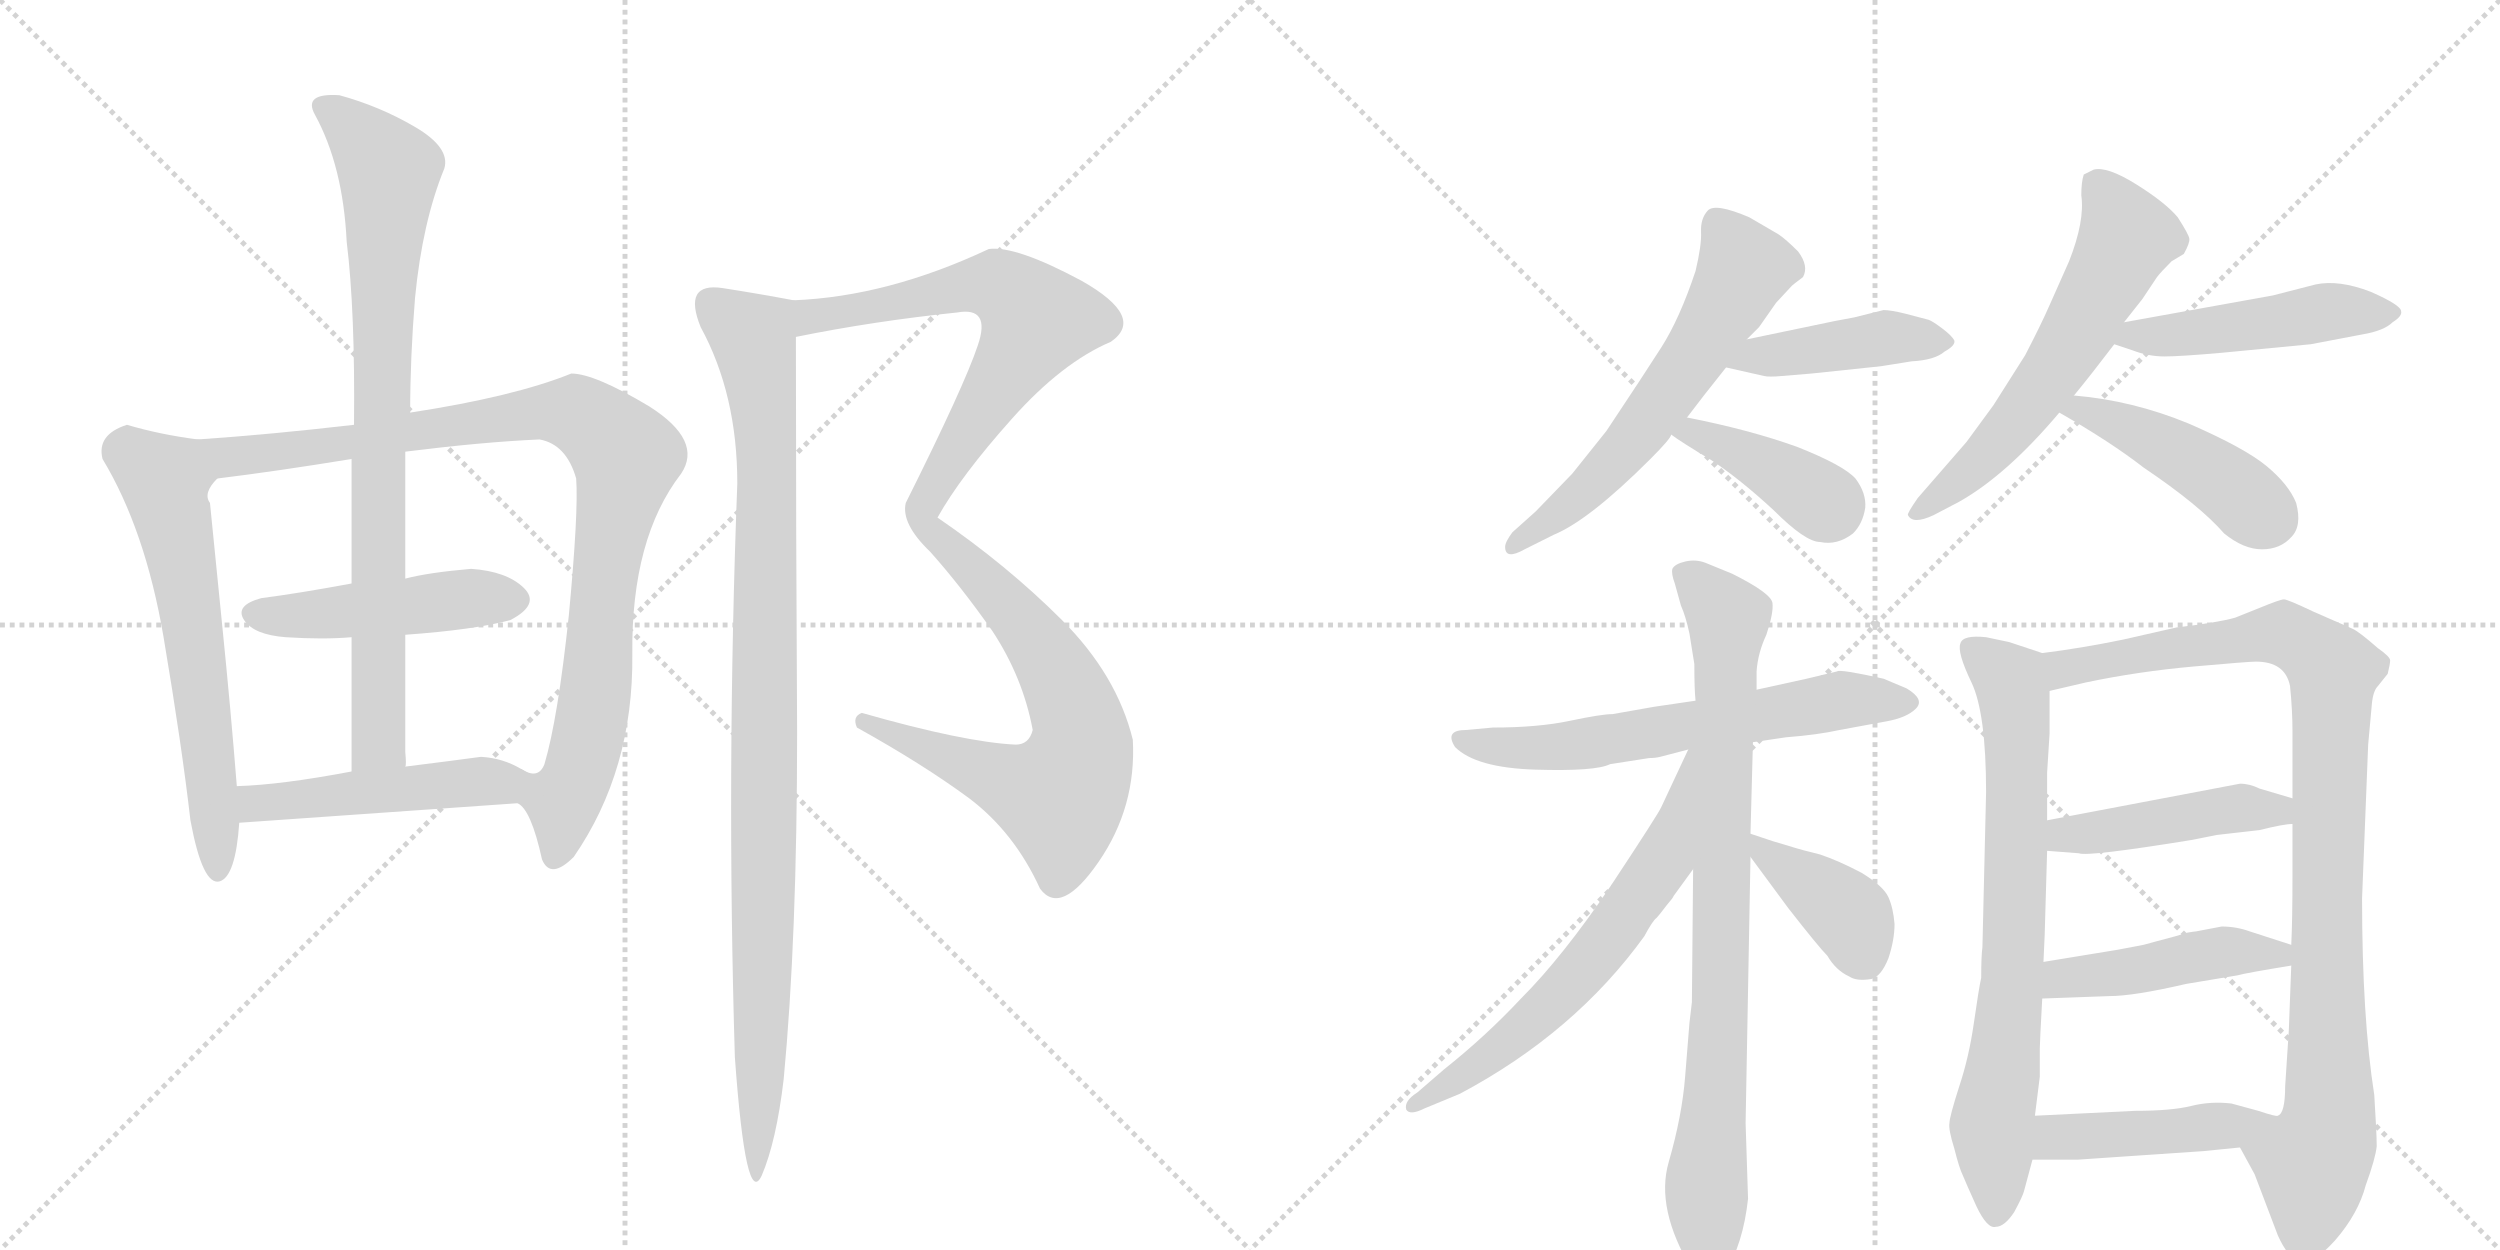 <svg version="1.1" viewBox="0 0 2048 1024" xmlns="http://www.w3.org/2000/svg">
  <g stroke="lightgray" stroke-dasharray="1,1" stroke-width="1" transform="scale(4, 4)">
    <line x1="0" y1="0" x2="256" y2="256"></line>
    <line x1="256" y1="0" x2="0" y2="256"></line>
    <line x1="128" y1="0" x2="128" y2="256"></line>
    <line x1="0" y1="128" x2="256" y2="128"></line>
    <line x1="256" y1="0" x2="512" y2="256"></line>
    <line x1="512" y1="0" x2="256" y2="256"></line>
    <line x1="384" y1="0" x2="384" y2="256"></line>
    <line x1="256" y1="128" x2="512" y2="128"></line>
  </g>
<g transform="scale(1, -1) translate(0, -850)">
   <style type="text/css">
    @keyframes keyframes0 {
      from {
       stroke: black;
       stroke-dashoffset: 620;
       stroke-width: 128;
       }
       67% {
       animation-timing-function: step-end;
       stroke: black;
       stroke-dashoffset: 0;
       stroke-width: 128;
       }
       to {
       stroke: black;
       stroke-width: 1024;
       }
       }
       #make-me-a-hanzi-animation-0 {
         animation: keyframes0 0.755s both;
         animation-delay: 0s;
         animation-timing-function: linear;
       }
    @keyframes keyframes1 {
      from {
       stroke: black;
       stroke-dashoffset: 949;
       stroke-width: 128;
       }
       76% {
       animation-timing-function: step-end;
       stroke: black;
       stroke-dashoffset: 0;
       stroke-width: 128;
       }
       to {
       stroke: black;
       stroke-width: 1024;
       }
       }
       #make-me-a-hanzi-animation-1 {
         animation: keyframes1 1.022s both;
         animation-delay: 0.755s;
         animation-timing-function: linear;
       }
    @keyframes keyframes2 {
      from {
       stroke: black;
       stroke-dashoffset: 464;
       stroke-width: 128;
       }
       60% {
       animation-timing-function: step-end;
       stroke: black;
       stroke-dashoffset: 0;
       stroke-width: 128;
       }
       to {
       stroke: black;
       stroke-width: 1024;
       }
       }
       #make-me-a-hanzi-animation-2 {
         animation: keyframes2 0.628s both;
         animation-delay: 1.777s;
         animation-timing-function: linear;
       }
    @keyframes keyframes3 {
      from {
       stroke: black;
       stroke-dashoffset: 818;
       stroke-width: 128;
       }
       73% {
       animation-timing-function: step-end;
       stroke: black;
       stroke-dashoffset: 0;
       stroke-width: 128;
       }
       to {
       stroke: black;
       stroke-width: 1024;
       }
       }
       #make-me-a-hanzi-animation-3 {
         animation: keyframes3 0.916s both;
         animation-delay: 2.404s;
         animation-timing-function: linear;
       }
    @keyframes keyframes4 {
      from {
       stroke: black;
       stroke-dashoffset: 478;
       stroke-width: 128;
       }
       61% {
       animation-timing-function: step-end;
       stroke: black;
       stroke-dashoffset: 0;
       stroke-width: 128;
       }
       to {
       stroke: black;
       stroke-width: 1024;
       }
       }
       #make-me-a-hanzi-animation-4 {
         animation: keyframes4 0.639s both;
         animation-delay: 3.32s;
         animation-timing-function: linear;
       }
    @keyframes keyframes5 {
      from {
       stroke: black;
       stroke-dashoffset: 1097;
       stroke-width: 128;
       }
       78% {
       animation-timing-function: step-end;
       stroke: black;
       stroke-dashoffset: 0;
       stroke-width: 128;
       }
       to {
       stroke: black;
       stroke-width: 1024;
       }
       }
       #make-me-a-hanzi-animation-5 {
         animation: keyframes5 1.143s both;
         animation-delay: 3.959s;
         animation-timing-function: linear;
       }
    @keyframes keyframes6 {
      from {
       stroke: black;
       stroke-dashoffset: 986;
       stroke-width: 128;
       }
       76% {
       animation-timing-function: step-end;
       stroke: black;
       stroke-dashoffset: 0;
       stroke-width: 128;
       }
       to {
       stroke: black;
       stroke-width: 1024;
       }
       }
       #make-me-a-hanzi-animation-6 {
         animation: keyframes6 1.052s both;
         animation-delay: 5.102s;
         animation-timing-function: linear;
       }
    @keyframes keyframes7 {
      from {
       stroke: black;
       stroke-dashoffset: 597;
       stroke-width: 128;
       }
       66% {
       animation-timing-function: step-end;
       stroke: black;
       stroke-dashoffset: 0;
       stroke-width: 128;
       }
       to {
       stroke: black;
       stroke-width: 1024;
       }
       }
       #make-me-a-hanzi-animation-7 {
         animation: keyframes7 0.736s both;
         animation-delay: 6.154s;
         animation-timing-function: linear;
       }
    @keyframes keyframes8 {
      from {
       stroke: black;
       stroke-dashoffset: 427;
       stroke-width: 128;
       }
       58% {
       animation-timing-function: step-end;
       stroke: black;
       stroke-dashoffset: 0;
       stroke-width: 128;
       }
       to {
       stroke: black;
       stroke-width: 1024;
       }
       }
       #make-me-a-hanzi-animation-8 {
         animation: keyframes8 0.597s both;
         animation-delay: 6.89s;
         animation-timing-function: linear;
       }
    @keyframes keyframes9 {
      from {
       stroke: black;
       stroke-dashoffset: 397;
       stroke-width: 128;
       }
       56% {
       animation-timing-function: step-end;
       stroke: black;
       stroke-dashoffset: 0;
       stroke-width: 128;
       }
       to {
       stroke: black;
       stroke-width: 1024;
       }
       }
       #make-me-a-hanzi-animation-9 {
         animation: keyframes9 0.573s both;
         animation-delay: 7.488s;
         animation-timing-function: linear;
       }
    @keyframes keyframes10 {
      from {
       stroke: black;
       stroke-dashoffset: 601;
       stroke-width: 128;
       }
       66% {
       animation-timing-function: step-end;
       stroke: black;
       stroke-dashoffset: 0;
       stroke-width: 128;
       }
       to {
       stroke: black;
       stroke-width: 1024;
       }
       }
       #make-me-a-hanzi-animation-10 {
         animation: keyframes10 0.739s both;
         animation-delay: 8.061s;
         animation-timing-function: linear;
       }
    @keyframes keyframes11 {
      from {
       stroke: black;
       stroke-dashoffset: 478;
       stroke-width: 128;
       }
       61% {
       animation-timing-function: step-end;
       stroke: black;
       stroke-dashoffset: 0;
       stroke-width: 128;
       }
       to {
       stroke: black;
       stroke-width: 1024;
       }
       }
       #make-me-a-hanzi-animation-11 {
         animation: keyframes11 0.639s both;
         animation-delay: 8.8s;
         animation-timing-function: linear;
       }
    @keyframes keyframes12 {
      from {
       stroke: black;
       stroke-dashoffset: 446;
       stroke-width: 128;
       }
       59% {
       animation-timing-function: step-end;
       stroke: black;
       stroke-dashoffset: 0;
       stroke-width: 128;
       }
       to {
       stroke: black;
       stroke-width: 1024;
       }
       }
       #make-me-a-hanzi-animation-12 {
         animation: keyframes12 0.613s both;
         animation-delay: 9.439s;
         animation-timing-function: linear;
       }
    @keyframes keyframes13 {
      from {
       stroke: black;
       stroke-dashoffset: 624;
       stroke-width: 128;
       }
       67% {
       animation-timing-function: step-end;
       stroke: black;
       stroke-dashoffset: 0;
       stroke-width: 128;
       }
       to {
       stroke: black;
       stroke-width: 1024;
       }
       }
       #make-me-a-hanzi-animation-13 {
         animation: keyframes13 0.758s both;
         animation-delay: 10.052s;
         animation-timing-function: linear;
       }
    @keyframes keyframes14 {
      from {
       stroke: black;
       stroke-dashoffset: 849;
       stroke-width: 128;
       }
       73% {
       animation-timing-function: step-end;
       stroke: black;
       stroke-dashoffset: 0;
       stroke-width: 128;
       }
       to {
       stroke: black;
       stroke-width: 1024;
       }
       }
       #make-me-a-hanzi-animation-14 {
         animation: keyframes14 0.941s both;
         animation-delay: 10.81s;
         animation-timing-function: linear;
       }
    @keyframes keyframes15 {
      from {
       stroke: black;
       stroke-dashoffset: 633;
       stroke-width: 128;
       }
       67% {
       animation-timing-function: step-end;
       stroke: black;
       stroke-dashoffset: 0;
       stroke-width: 128;
       }
       to {
       stroke: black;
       stroke-width: 1024;
       }
       }
       #make-me-a-hanzi-animation-15 {
         animation: keyframes15 0.765s both;
         animation-delay: 11.75s;
         animation-timing-function: linear;
       }
    @keyframes keyframes16 {
      from {
       stroke: black;
       stroke-dashoffset: 394;
       stroke-width: 128;
       }
       56% {
       animation-timing-function: step-end;
       stroke: black;
       stroke-dashoffset: 0;
       stroke-width: 128;
       }
       to {
       stroke: black;
       stroke-width: 1024;
       }
       }
       #make-me-a-hanzi-animation-16 {
         animation: keyframes16 0.571s both;
         animation-delay: 12.516s;
         animation-timing-function: linear;
       }
    @keyframes keyframes17 {
      from {
       stroke: black;
       stroke-dashoffset: 739;
       stroke-width: 128;
       }
       71% {
       animation-timing-function: step-end;
       stroke: black;
       stroke-dashoffset: 0;
       stroke-width: 128;
       }
       to {
       stroke: black;
       stroke-width: 1024;
       }
       }
       #make-me-a-hanzi-animation-17 {
         animation: keyframes17 0.851s both;
         animation-delay: 13.086s;
         animation-timing-function: linear;
       }
    @keyframes keyframes18 {
      from {
       stroke: black;
       stroke-dashoffset: 975;
       stroke-width: 128;
       }
       76% {
       animation-timing-function: step-end;
       stroke: black;
       stroke-dashoffset: 0;
       stroke-width: 128;
       }
       to {
       stroke: black;
       stroke-width: 1024;
       }
       }
       #make-me-a-hanzi-animation-18 {
         animation: keyframes18 1.043s both;
         animation-delay: 13.938s;
         animation-timing-function: linear;
       }
    @keyframes keyframes19 {
      from {
       stroke: black;
       stroke-dashoffset: 452;
       stroke-width: 128;
       }
       60% {
       animation-timing-function: step-end;
       stroke: black;
       stroke-dashoffset: 0;
       stroke-width: 128;
       }
       to {
       stroke: black;
       stroke-width: 1024;
       }
       }
       #make-me-a-hanzi-animation-19 {
         animation: keyframes19 0.618s both;
         animation-delay: 14.981s;
         animation-timing-function: linear;
       }
    @keyframes keyframes20 {
      from {
       stroke: black;
       stroke-dashoffset: 453;
       stroke-width: 128;
       }
       60% {
       animation-timing-function: step-end;
       stroke: black;
       stroke-dashoffset: 0;
       stroke-width: 128;
       }
       to {
       stroke: black;
       stroke-width: 1024;
       }
       }
       #make-me-a-hanzi-animation-20 {
         animation: keyframes20 0.619s both;
         animation-delay: 15.599s;
         animation-timing-function: linear;
       }
    @keyframes keyframes21 {
      from {
       stroke: black;
       stroke-dashoffset: 411;
       stroke-width: 128;
       }
       57% {
       animation-timing-function: step-end;
       stroke: black;
       stroke-dashoffset: 0;
       stroke-width: 128;
       }
       to {
       stroke: black;
       stroke-width: 1024;
       }
       }
       #make-me-a-hanzi-animation-21 {
         animation: keyframes21 0.584s both;
         animation-delay: 16.218s;
         animation-timing-function: linear;
       }
</style>
<path d="M 104 502 Q 79 494 84 474 Q 119 416 134 328 Q 149 239 156 178 Q 166 124 180 128 Q 193 132 196 176 L 194 206 Q 189 269 182 338 Q 175 407 172 438 Q 166 446 178 458 C 196 482 192 486 162 490 Q 131 494 104 502 Z" fill="lightgray"></path> 
<path d="M 424 192 Q 435 187 444 146 Q 451 129 470 148 Q 519 219 518 314 Q 517 409 558 462 Q 576 489 532 517 Q 487 544 468 544 Q 421 525 336 512 L 290 502 Q 221 494 162 490 C 132 488 148 454 178 458 Q 227 464 288 474 L 332 480 Q 396 488 442 490 Q 464 486 472 458 Q 474 431 466 346 Q 457 261 446 224 Q 441 211 427 220 C 408 217 408 217 424 192 Z" fill="lightgray"></path> 
<path d="M 288 372 Q 245 364 214 360 Q 192 354 200 342 Q 208 330 234 328 Q 265 326 288 328 L 332 330 Q 388 334 418 342 Q 443 355 429 368.5 Q 415 382 386 384 Q 351 381 332 376 L 288 372 Z" fill="lightgray"></path> 
<path d="M 336 512 Q 336 557 340 606 Q 346 668 364 712 Q 369 729 340 746 Q 311 763 278 772 Q 248 774 258 756 Q 281 714 284 652 Q 291 595 290 502 L 288 474 Q 288 439 288 372 L 288 328 Q 288 279 288 218 C 288 188 332 192 332 222 Q 333 223 332 234 Q 332 294 332 330 L 332 376 Q 332 456 332 480 L 336 512 Z" fill="lightgray"></path> 
<path d="M 196 176 Q 310 184 424 192 C 454 194 453 206 427 220 Q 412 229 394 230 Q 372 227 332 222 L 288 218 Q 230 207 194 206 C 164 205 166 174 196 176 Z" fill="lightgray"></path> 
<path d="M 706 266 Q 698 263 702 254 Q 756 224 794 196 Q 831 168 852 122 Q 869 99 900 144 Q 931 189 928 244 Q 915 297 870 342 Q 825 387 768 426 Q 787 460 829 507 Q 870 553 910 570 Q 939 590 886 620 Q 832 649 810 646 Q 727 607 650 604 C 620 602 623 568 652 574 Q 716 587 784 594 Q 812 599 801 567 Q 790 534 742 438 Q 738 421 762 398 Q 787 370 813 333 Q 838 295 846 252 Q 843 240 832 240 Q 790 242 706 266 Z" fill="lightgray"></path> 
<path d="M 650 604 Q 624 609 592 614 Q 559 619 574 582 Q 604 527 604 454 Q 595 217 602 -16 Q 611 -141 624 -113 Q 636 -85 642 -34 Q 653 82 653 250 Q 652 418 652 574 C 652 604 652 604 650 604 Z" fill="lightgray"></path> 
<path d="M 1431 572 L 1441 582 L 1455 602 L 1468 616 Q 1469 617 1477 623 Q 1482 632 1473 644 Q 1463 654 1457 658 L 1433 672 Q 1405 684 1399 677.5 Q 1393 671 1393.5 660 Q 1394 649 1389 628 Q 1376 589 1361 565.5 Q 1346 542 1316 497 L 1288 462 L 1258 431 L 1239 414 Q 1233 406 1233 402 Q 1233 391 1249 400 L 1273 412 Q 1302 424 1352 474 Q 1369 491 1369 494 L 1382 508 Q 1394 524 1414 549 L 1431 572 Z" fill="lightgray"></path> 
<path d="M 1484 544 L 1541 550 L 1566 554 Q 1585 555 1593 562 Q 1602 567 1601 571 Q 1599 575 1591 581 Q 1583 587 1580 588 L 1561 593 Q 1549 596 1543 596 L 1519 590 L 1503 587 L 1431 572 C 1402 566 1385 556 1414 549 L 1445 542 Q 1449 541 1460 542 L 1484 544 Z" fill="lightgray"></path> 
<path d="M 1369 494 Q 1377 488 1402 473 Q 1426 457 1453 432 Q 1479 406 1491 406 Q 1505 403 1518 413 Q 1526 421 1528 434 Q 1529 446 1520 458 Q 1510 469 1472 484 Q 1433 498 1382 508 C 1353 514 1345 511 1369 494 Z" fill="lightgray"></path> 
<path d="M 1699 526 Q 1713 543 1732 568 L 1740 586 L 1755 605 L 1767 623 Q 1770 627 1779 636 L 1789 642 Q 1794 651 1793.5 654.5 Q 1793 658 1784 672 Q 1774 684 1750 699 Q 1726 714 1715 711 L 1707 707 Q 1705 701 1705 690 Q 1708 669 1695 636 L 1679 600 Q 1672 584 1659 559 L 1633 518 L 1611 488 L 1571 442 Q 1562 429 1563 428 Q 1567 420 1584 428 L 1605 439 Q 1644 461 1687 512 L 1699 526 Z" fill="lightgray"></path> 
<path d="M 1732 568 L 1747 563 Q 1760 558 1773 558 Q 1786 558 1820 561 L 1893 568 L 1935 576 Q 1953 579 1960 586 Q 1968 591 1967 595 Q 1967 600 1942 611 Q 1916 621 1897 617 L 1862 608 L 1740 586 C 1710 581 1704 577 1732 568 Z" fill="lightgray"></path> 
<path d="M 1687 512 Q 1729 488 1756 467 Q 1802 436 1822 413 Q 1838 400 1853 400 Q 1868 400 1877 410 Q 1886 419 1881 438 Q 1875 453 1857 468 Q 1839 483 1793 503 Q 1747 522 1699 526 C 1669 529 1661 527 1687 512 Z" fill="lightgray"></path> 
<path d="M 1436 242 L 1463 246 Q 1489 248 1507 252 L 1545 259 Q 1562 262 1569.5 269.5 Q 1577 277 1562 286 L 1543 294 Q 1507 302 1505 300 L 1480 294 L 1439 285 L 1389 276 L 1355 271 L 1321 265 Q 1312 265 1286 259.5 Q 1260 254 1223 254 L 1201 252 Q 1183 252 1192 238 Q 1209 221 1258 219.5 Q 1307 218 1319 224 L 1351 229 Q 1356 229 1360 230 L 1383 236 L 1436 242 Z" fill="lightgray"></path> 
<path d="M 1384 12 Q 1383 1 1380.5 -31.5 Q 1378 -64 1367 -102 Q 1356 -140 1386 -190 Q 1397 -205 1401 -204 Q 1405 -203 1413 -193 Q 1428 -169 1432 -132 L 1430 -70 L 1434 148 L 1434 167 L 1436 242 L 1439 285 L 1439 300 Q 1440 315 1447 330 Q 1453 348 1452 356 Q 1451 364 1419 380 L 1397 389 Q 1389 392 1380.5 390 Q 1372 388 1370 384 Q 1369 380 1372 372 L 1377 354 Q 1381 345 1384 331 L 1388 306 Q 1388 285 1389 276 L 1387 138 L 1386 29 L 1384 12 Z" fill="lightgray"></path> 
<path d="M 1383 236 L 1361 189 Q 1359 184 1320 125 Q 1280 66 1246 32 Q 1217 1 1183 -26 L 1161 -45 Q 1150 -52 1152 -59 Q 1155 -64 1167 -58 L 1196 -46 Q 1290 4 1347 83 Q 1354 96 1357 98 Q 1359 100 1365 108 Q 1371 115 1371 116 L 1387 138 C 1468 250 1396 263 1383 236 Z" fill="lightgray"></path> 
<path d="M 1434 148 L 1465 106 Q 1490 74 1497 67 Q 1504 55 1515 50 Q 1521 46 1533 48 Q 1541 50 1547 65 Q 1552 80 1552 93 Q 1551 106 1547 115 Q 1543 124 1525 135 Q 1506 145 1491 150 Q 1475 154 1472 155 L 1452 161 L 1434 167 C 1415 173 1416 172 1434 148 Z" fill="lightgray"></path> 
<path d="M 1673 315 L 1646 324 L 1627 328 Q 1608 330 1606 323 Q 1603 316 1615 291 Q 1627 266 1627 201 L 1624 74 Q 1623 67 1623 49 Q 1621 40 1617 12 Q 1613 -16 1605 -40 Q 1597 -65 1597 -70 Q 1596 -75 1601 -91 Q 1605 -107 1608 -113 Q 1610 -118 1619 -138 Q 1628 -157 1635 -155 Q 1642 -155 1650 -143 Q 1657 -130 1658 -126 L 1665 -100 L 1667 -64 L 1671 -32 L 1671 -9 Q 1671 -4 1673 32 L 1674 62 L 1675 84 L 1677 153 L 1677 178 L 1677 217 L 1679 249 L 1679 284 C 1679 313 1679 313 1673 315 Z" fill="lightgray"></path> 
<path d="M 1835 -90 L 1847 -112 L 1866 -162 Q 1874 -180 1884 -184 Q 1894 -187 1913 -166 Q 1932 -144 1938 -121 Q 1946 -99 1947 -89 Q 1947 -78 1945 -47 Q 1935 17 1935 114 L 1940 240 Q 1942 261 1943 273 Q 1944 284 1948 288 L 1956 298 Q 1958 306 1958 309 Q 1958 312 1948 319 Q 1932 333 1927 335 L 1895 349 Q 1874 359 1871 359 Q 1868 359 1851 352 L 1831 344 Q 1817 340 1783 336 L 1739 326 Q 1705 319 1673 315 C 1643 311 1650 277 1679 284 L 1709 291 Q 1752 300 1797 304 Q 1842 308 1848 308 Q 1872 308 1876 288 Q 1878 268 1878 251 L 1878 196 L 1878 175 L 1878 134 Q 1878 96 1877 76 L 1877 59 L 1875 6 L 1872 -40 Q 1872 -62 1866 -64 C 1858 -93 1821 -64 1835 -90 Z" fill="lightgray"></path> 
<path d="M 1677 153 L 1703 151 Q 1710 148 1796 162 L 1816 166 L 1851 170 Q 1871 175 1878 175 C 1908 178 1907 187 1878 196 L 1851 204 Q 1843 208 1835 208 L 1677 178 C 1648 172 1647 155 1677 153 Z" fill="lightgray"></path> 
<path d="M 1673 32 L 1728 34 Q 1748 34 1791 44 L 1833 51 Q 1840 53 1877 59 C 1907 64 1906 67 1877 76 L 1843 87 Q 1832 91 1820 91 L 1799 87 Q 1798 87 1792 86 L 1782 83 L 1767 79 L 1756 76 Q 1745 74 1735 72 L 1674 62 C 1644 57 1643 31 1673 32 Z" fill="lightgray"></path> 
<path d="M 1805 -93 Q 1816 -92 1835 -90 C 1865 -87 1896 -69 1866 -64 Q 1865 -65 1850 -60 L 1828 -54 Q 1811 -52 1795 -56 Q 1779 -60 1749 -60 L 1667 -64 C 1637 -65 1635 -100 1665 -100 L 1702 -100 L 1805 -93 Z" fill="lightgray"></path> 
      <clipPath id="make-me-a-hanzi-clip-0">
      <path d="M 104 502 Q 79 494 84 474 Q 119 416 134 328 Q 149 239 156 178 Q 166 124 180 128 Q 193 132 196 176 L 194 206 Q 189 269 182 338 Q 175 407 172 438 Q 166 446 178 458 C 196 482 192 486 162 490 Q 131 494 104 502 Z" fill="lightgray"></path>
      </clipPath>
      <path clip-path="url(#make-me-a-hanzi-clip-0)" d="M 102 480 L 134 457 L 143 420 L 167 269 L 178 136 " fill="none" id="make-me-a-hanzi-animation-0" stroke-dasharray="492 984" stroke-linecap="round"></path>

      <clipPath id="make-me-a-hanzi-clip-1">
      <path d="M 424 192 Q 435 187 444 146 Q 451 129 470 148 Q 519 219 518 314 Q 517 409 558 462 Q 576 489 532 517 Q 487 544 468 544 Q 421 525 336 512 L 290 502 Q 221 494 162 490 C 132 488 148 454 178 458 Q 227 464 288 474 L 332 480 Q 396 488 442 490 Q 464 486 472 458 Q 474 431 466 346 Q 457 261 446 224 Q 441 211 427 220 C 408 217 408 217 424 192 Z" fill="lightgray"></path>
      </clipPath>
      <path clip-path="url(#make-me-a-hanzi-clip-1)" d="M 169 487 L 198 476 L 445 513 L 473 511 L 503 488 L 513 476 L 494 373 L 487 275 L 475 220 L 462 195 L 457 152 " fill="none" id="make-me-a-hanzi-animation-1" stroke-dasharray="821 1642" stroke-linecap="round"></path>

      <clipPath id="make-me-a-hanzi-clip-2">
      <path d="M 288 372 Q 245 364 214 360 Q 192 354 200 342 Q 208 330 234 328 Q 265 326 288 328 L 332 330 Q 388 334 418 342 Q 443 355 429 368.5 Q 415 382 386 384 Q 351 381 332 376 L 288 372 Z" fill="lightgray"></path>
      </clipPath>
      <path clip-path="url(#make-me-a-hanzi-clip-2)" d="M 211 348 L 242 345 L 392 361 L 418 358 " fill="none" id="make-me-a-hanzi-animation-2" stroke-dasharray="336 672" stroke-linecap="round"></path>

      <clipPath id="make-me-a-hanzi-clip-3">
      <path d="M 336 512 Q 336 557 340 606 Q 346 668 364 712 Q 369 729 340 746 Q 311 763 278 772 Q 248 774 258 756 Q 281 714 284 652 Q 291 595 290 502 L 288 474 Q 288 439 288 372 L 288 328 Q 288 279 288 218 C 288 188 332 192 332 222 Q 333 223 332 234 Q 332 294 332 330 L 332 376 Q 332 456 332 480 L 336 512 Z" fill="lightgray"></path>
      </clipPath>
      <path clip-path="url(#make-me-a-hanzi-clip-3)" d="M 269 763 L 319 710 L 310 476 L 310 243 L 295 227 " fill="none" id="make-me-a-hanzi-animation-3" stroke-dasharray="690 1380" stroke-linecap="round"></path>

      <clipPath id="make-me-a-hanzi-clip-4">
      <path d="M 196 176 Q 310 184 424 192 C 454 194 453 206 427 220 Q 412 229 394 230 Q 372 227 332 222 L 288 218 Q 230 207 194 206 C 164 205 166 174 196 176 Z" fill="lightgray"></path>
      </clipPath>
      <path clip-path="url(#make-me-a-hanzi-clip-4)" d="M 201 199 L 210 192 L 391 210 L 406 210 L 416 200 " fill="none" id="make-me-a-hanzi-animation-4" stroke-dasharray="350 700" stroke-linecap="round"></path>

      <clipPath id="make-me-a-hanzi-clip-5">
      <path d="M 706 266 Q 698 263 702 254 Q 756 224 794 196 Q 831 168 852 122 Q 869 99 900 144 Q 931 189 928 244 Q 915 297 870 342 Q 825 387 768 426 Q 787 460 829 507 Q 870 553 910 570 Q 939 590 886 620 Q 832 649 810 646 Q 727 607 650 604 C 620 602 623 568 652 574 Q 716 587 784 594 Q 812 599 801 567 Q 790 534 742 438 Q 738 421 762 398 Q 787 370 813 333 Q 838 295 846 252 Q 843 240 832 240 Q 790 242 706 266 Z" fill="lightgray"></path>
      </clipPath>
      <path clip-path="url(#make-me-a-hanzi-clip-5)" d="M 658 582 L 665 591 L 814 617 L 849 587 L 770 461 L 755 424 L 829 350 L 869 294 L 885 250 L 879 214 L 868 197 L 856 199 L 713 257 " fill="none" id="make-me-a-hanzi-animation-5" stroke-dasharray="969 1938" stroke-linecap="round"></path>

      <clipPath id="make-me-a-hanzi-clip-6">
      <path d="M 650 604 Q 624 609 592 614 Q 559 619 574 582 Q 604 527 604 454 Q 595 217 602 -16 Q 611 -141 624 -113 Q 636 -85 642 -34 Q 653 82 653 250 Q 652 418 652 574 C 652 604 652 604 650 604 Z" fill="lightgray"></path>
      </clipPath>
      <path clip-path="url(#make-me-a-hanzi-clip-6)" d="M 585 600 L 617 574 L 628 491 L 620 -114 " fill="none" id="make-me-a-hanzi-animation-6" stroke-dasharray="858 1716" stroke-linecap="round"></path>

      <clipPath id="make-me-a-hanzi-clip-7">
      <path d="M 1431 572 L 1441 582 L 1455 602 L 1468 616 Q 1469 617 1477 623 Q 1482 632 1473 644 Q 1463 654 1457 658 L 1433 672 Q 1405 684 1399 677.5 Q 1393 671 1393.5 660 Q 1394 649 1389 628 Q 1376 589 1361 565.5 Q 1346 542 1316 497 L 1288 462 L 1258 431 L 1239 414 Q 1233 406 1233 402 Q 1233 391 1249 400 L 1273 412 Q 1302 424 1352 474 Q 1369 491 1369 494 L 1382 508 Q 1394 524 1414 549 L 1431 572 Z" fill="lightgray"></path>
      </clipPath>
      <path clip-path="url(#make-me-a-hanzi-clip-7)" d="M 1406 669 L 1427 627 L 1402 581 L 1331 481 L 1288 438 L 1241 403 " fill="none" id="make-me-a-hanzi-animation-7" stroke-dasharray="469 938" stroke-linecap="round"></path>

      <clipPath id="make-me-a-hanzi-clip-8">
      <path d="M 1484 544 L 1541 550 L 1566 554 Q 1585 555 1593 562 Q 1602 567 1601 571 Q 1599 575 1591 581 Q 1583 587 1580 588 L 1561 593 Q 1549 596 1543 596 L 1519 590 L 1503 587 L 1431 572 C 1402 566 1385 556 1414 549 L 1445 542 Q 1449 541 1460 542 L 1484 544 Z" fill="lightgray"></path>
      </clipPath>
      <path clip-path="url(#make-me-a-hanzi-clip-8)" d="M 1423 551 L 1441 559 L 1542 573 L 1591 571 " fill="none" id="make-me-a-hanzi-animation-8" stroke-dasharray="299 598" stroke-linecap="round"></path>

      <clipPath id="make-me-a-hanzi-clip-9">
      <path d="M 1369 494 Q 1377 488 1402 473 Q 1426 457 1453 432 Q 1479 406 1491 406 Q 1505 403 1518 413 Q 1526 421 1528 434 Q 1529 446 1520 458 Q 1510 469 1472 484 Q 1433 498 1382 508 C 1353 514 1345 511 1369 494 Z" fill="lightgray"></path>
      </clipPath>
      <path clip-path="url(#make-me-a-hanzi-clip-9)" d="M 1375 495 L 1418 483 L 1500 433 " fill="none" id="make-me-a-hanzi-animation-9" stroke-dasharray="269 538" stroke-linecap="round"></path>

      <clipPath id="make-me-a-hanzi-clip-10">
      <path d="M 1699 526 Q 1713 543 1732 568 L 1740 586 L 1755 605 L 1767 623 Q 1770 627 1779 636 L 1789 642 Q 1794 651 1793.5 654.5 Q 1793 658 1784 672 Q 1774 684 1750 699 Q 1726 714 1715 711 L 1707 707 Q 1705 701 1705 690 Q 1708 669 1695 636 L 1679 600 Q 1672 584 1659 559 L 1633 518 L 1611 488 L 1571 442 Q 1562 429 1563 428 Q 1567 420 1584 428 L 1605 439 Q 1644 461 1687 512 L 1699 526 Z" fill="lightgray"></path>
      </clipPath>
      <path clip-path="url(#make-me-a-hanzi-clip-10)" d="M 1715 702 L 1743 656 L 1704 580 L 1643 494 L 1568 428 " fill="none" id="make-me-a-hanzi-animation-10" stroke-dasharray="473 946" stroke-linecap="round"></path>

      <clipPath id="make-me-a-hanzi-clip-11">
      <path d="M 1732 568 L 1747 563 Q 1760 558 1773 558 Q 1786 558 1820 561 L 1893 568 L 1935 576 Q 1953 579 1960 586 Q 1968 591 1967 595 Q 1967 600 1942 611 Q 1916 621 1897 617 L 1862 608 L 1740 586 C 1710 581 1704 577 1732 568 Z" fill="lightgray"></path>
      </clipPath>
      <path clip-path="url(#make-me-a-hanzi-clip-11)" d="M 1741 569 L 1750 576 L 1808 578 L 1906 595 L 1959 594 " fill="none" id="make-me-a-hanzi-animation-11" stroke-dasharray="350 700" stroke-linecap="round"></path>

      <clipPath id="make-me-a-hanzi-clip-12">
      <path d="M 1687 512 Q 1729 488 1756 467 Q 1802 436 1822 413 Q 1838 400 1853 400 Q 1868 400 1877 410 Q 1886 419 1881 438 Q 1875 453 1857 468 Q 1839 483 1793 503 Q 1747 522 1699 526 C 1669 529 1661 527 1687 512 Z" fill="lightgray"></path>
      </clipPath>
      <path clip-path="url(#make-me-a-hanzi-clip-12)" d="M 1695 511 L 1705 515 L 1766 489 L 1827 452 L 1859 425 " fill="none" id="make-me-a-hanzi-animation-12" stroke-dasharray="318 636" stroke-linecap="round"></path>

      <clipPath id="make-me-a-hanzi-clip-13">
      <path d="M 1436 242 L 1463 246 Q 1489 248 1507 252 L 1545 259 Q 1562 262 1569.5 269.5 Q 1577 277 1562 286 L 1543 294 Q 1507 302 1505 300 L 1480 294 L 1439 285 L 1389 276 L 1355 271 L 1321 265 Q 1312 265 1286 259.5 Q 1260 254 1223 254 L 1201 252 Q 1183 252 1192 238 Q 1209 221 1258 219.5 Q 1307 218 1319 224 L 1351 229 Q 1356 229 1360 230 L 1383 236 L 1436 242 Z" fill="lightgray"></path>
      </clipPath>
      <path clip-path="url(#make-me-a-hanzi-clip-13)" d="M 1197 245 L 1250 237 L 1288 239 L 1504 276 L 1561 276 " fill="none" id="make-me-a-hanzi-animation-13" stroke-dasharray="496 992" stroke-linecap="round"></path>

      <clipPath id="make-me-a-hanzi-clip-14">
      <path d="M 1384 12 Q 1383 1 1380.5 -31.5 Q 1378 -64 1367 -102 Q 1356 -140 1386 -190 Q 1397 -205 1401 -204 Q 1405 -203 1413 -193 Q 1428 -169 1432 -132 L 1430 -70 L 1434 148 L 1434 167 L 1436 242 L 1439 285 L 1439 300 Q 1440 315 1447 330 Q 1453 348 1452 356 Q 1451 364 1419 380 L 1397 389 Q 1389 392 1380.5 390 Q 1372 388 1370 384 Q 1369 380 1372 372 L 1377 354 Q 1381 345 1384 331 L 1388 306 Q 1388 285 1389 276 L 1387 138 L 1386 29 L 1384 12 Z" fill="lightgray"></path>
      </clipPath>
      <path clip-path="url(#make-me-a-hanzi-clip-14)" d="M 1380 379 L 1416 344 L 1410 32 L 1398 -115 L 1401 -198 " fill="none" id="make-me-a-hanzi-animation-14" stroke-dasharray="721 1442" stroke-linecap="round"></path>

      <clipPath id="make-me-a-hanzi-clip-15">
      <path d="M 1383 236 L 1361 189 Q 1359 184 1320 125 Q 1280 66 1246 32 Q 1217 1 1183 -26 L 1161 -45 Q 1150 -52 1152 -59 Q 1155 -64 1167 -58 L 1196 -46 Q 1290 4 1347 83 Q 1354 96 1357 98 Q 1359 100 1365 108 Q 1371 115 1371 116 L 1387 138 C 1468 250 1396 263 1383 236 Z" fill="lightgray"></path>
      </clipPath>
      <path clip-path="url(#make-me-a-hanzi-clip-15)" d="M 1386 230 L 1363 146 L 1307 68 L 1232 -5 L 1159 -57 " fill="none" id="make-me-a-hanzi-animation-15" stroke-dasharray="505 1010" stroke-linecap="round"></path>

      <clipPath id="make-me-a-hanzi-clip-16">
      <path d="M 1434 148 L 1465 106 Q 1490 74 1497 67 Q 1504 55 1515 50 Q 1521 46 1533 48 Q 1541 50 1547 65 Q 1552 80 1552 93 Q 1551 106 1547 115 Q 1543 124 1525 135 Q 1506 145 1491 150 Q 1475 154 1472 155 L 1452 161 L 1434 167 C 1415 173 1416 172 1434 148 Z" fill="lightgray"></path>
      </clipPath>
      <path clip-path="url(#make-me-a-hanzi-clip-16)" d="M 1437 162 L 1516 99 L 1527 64 " fill="none" id="make-me-a-hanzi-animation-16" stroke-dasharray="266 532" stroke-linecap="round"></path>

      <clipPath id="make-me-a-hanzi-clip-17">
      <path d="M 1673 315 L 1646 324 L 1627 328 Q 1608 330 1606 323 Q 1603 316 1615 291 Q 1627 266 1627 201 L 1624 74 Q 1623 67 1623 49 Q 1621 40 1617 12 Q 1613 -16 1605 -40 Q 1597 -65 1597 -70 Q 1596 -75 1601 -91 Q 1605 -107 1608 -113 Q 1610 -118 1619 -138 Q 1628 -157 1635 -155 Q 1642 -155 1650 -143 Q 1657 -130 1658 -126 L 1665 -100 L 1667 -64 L 1671 -32 L 1671 -9 Q 1671 -4 1673 32 L 1674 62 L 1675 84 L 1677 153 L 1677 178 L 1677 217 L 1679 249 L 1679 284 C 1679 313 1679 313 1673 315 Z" fill="lightgray"></path>
      </clipPath>
      <path clip-path="url(#make-me-a-hanzi-clip-17)" d="M 1613 320 L 1647 292 L 1652 255 L 1649 55 L 1632 -76 L 1635 -145 " fill="none" id="make-me-a-hanzi-animation-17" stroke-dasharray="611 1222" stroke-linecap="round"></path>

      <clipPath id="make-me-a-hanzi-clip-18">
      <path d="M 1835 -90 L 1847 -112 L 1866 -162 Q 1874 -180 1884 -184 Q 1894 -187 1913 -166 Q 1932 -144 1938 -121 Q 1946 -99 1947 -89 Q 1947 -78 1945 -47 Q 1935 17 1935 114 L 1940 240 Q 1942 261 1943 273 Q 1944 284 1948 288 L 1956 298 Q 1958 306 1958 309 Q 1958 312 1948 319 Q 1932 333 1927 335 L 1895 349 Q 1874 359 1871 359 Q 1868 359 1851 352 L 1831 344 Q 1817 340 1783 336 L 1739 326 Q 1705 319 1673 315 C 1643 311 1650 277 1679 284 L 1709 291 Q 1752 300 1797 304 Q 1842 308 1848 308 Q 1872 308 1876 288 Q 1878 268 1878 251 L 1878 196 L 1878 175 L 1878 134 Q 1878 96 1877 76 L 1877 59 L 1875 6 L 1872 -40 Q 1872 -62 1866 -64 C 1858 -93 1821 -64 1835 -90 Z" fill="lightgray"></path>
      </clipPath>
      <path clip-path="url(#make-me-a-hanzi-clip-18)" d="M 1680 308 L 1691 302 L 1870 331 L 1912 300 L 1906 93 L 1909 -58 L 1894 -103 L 1887 -170 " fill="none" id="make-me-a-hanzi-animation-18" stroke-dasharray="847 1694" stroke-linecap="round"></path>

      <clipPath id="make-me-a-hanzi-clip-19">
      <path d="M 1677 153 L 1703 151 Q 1710 148 1796 162 L 1816 166 L 1851 170 Q 1871 175 1878 175 C 1908 178 1907 187 1878 196 L 1851 204 Q 1843 208 1835 208 L 1677 178 C 1648 172 1647 155 1677 153 Z" fill="lightgray"></path>
      </clipPath>
      <path clip-path="url(#make-me-a-hanzi-clip-19)" d="M 1684 159 L 1691 166 L 1831 188 L 1865 187 L 1872 180 " fill="none" id="make-me-a-hanzi-animation-19" stroke-dasharray="324 648" stroke-linecap="round"></path>

      <clipPath id="make-me-a-hanzi-clip-20">
      <path d="M 1673 32 L 1728 34 Q 1748 34 1791 44 L 1833 51 Q 1840 53 1877 59 C 1907 64 1906 67 1877 76 L 1843 87 Q 1832 91 1820 91 L 1799 87 Q 1798 87 1792 86 L 1782 83 L 1767 79 L 1756 76 Q 1745 74 1735 72 L 1674 62 C 1644 57 1643 31 1673 32 Z" fill="lightgray"></path>
      </clipPath>
      <path clip-path="url(#make-me-a-hanzi-clip-20)" d="M 1680 39 L 1699 50 L 1819 70 L 1864 66 L 1869 72 " fill="none" id="make-me-a-hanzi-animation-20" stroke-dasharray="325 650" stroke-linecap="round"></path>

      <clipPath id="make-me-a-hanzi-clip-21">
      <path d="M 1805 -93 Q 1816 -92 1835 -90 C 1865 -87 1896 -69 1866 -64 Q 1865 -65 1850 -60 L 1828 -54 Q 1811 -52 1795 -56 Q 1779 -60 1749 -60 L 1667 -64 C 1637 -65 1635 -100 1665 -100 L 1702 -100 L 1805 -93 Z" fill="lightgray"></path>
      </clipPath>
      <path clip-path="url(#make-me-a-hanzi-clip-21)" d="M 1684 -83 L 1688 -78 L 1727 -84 L 1835 -71 " fill="none" id="make-me-a-hanzi-animation-21" stroke-dasharray="283 566" stroke-linecap="round"></path>

</g>
</svg>
